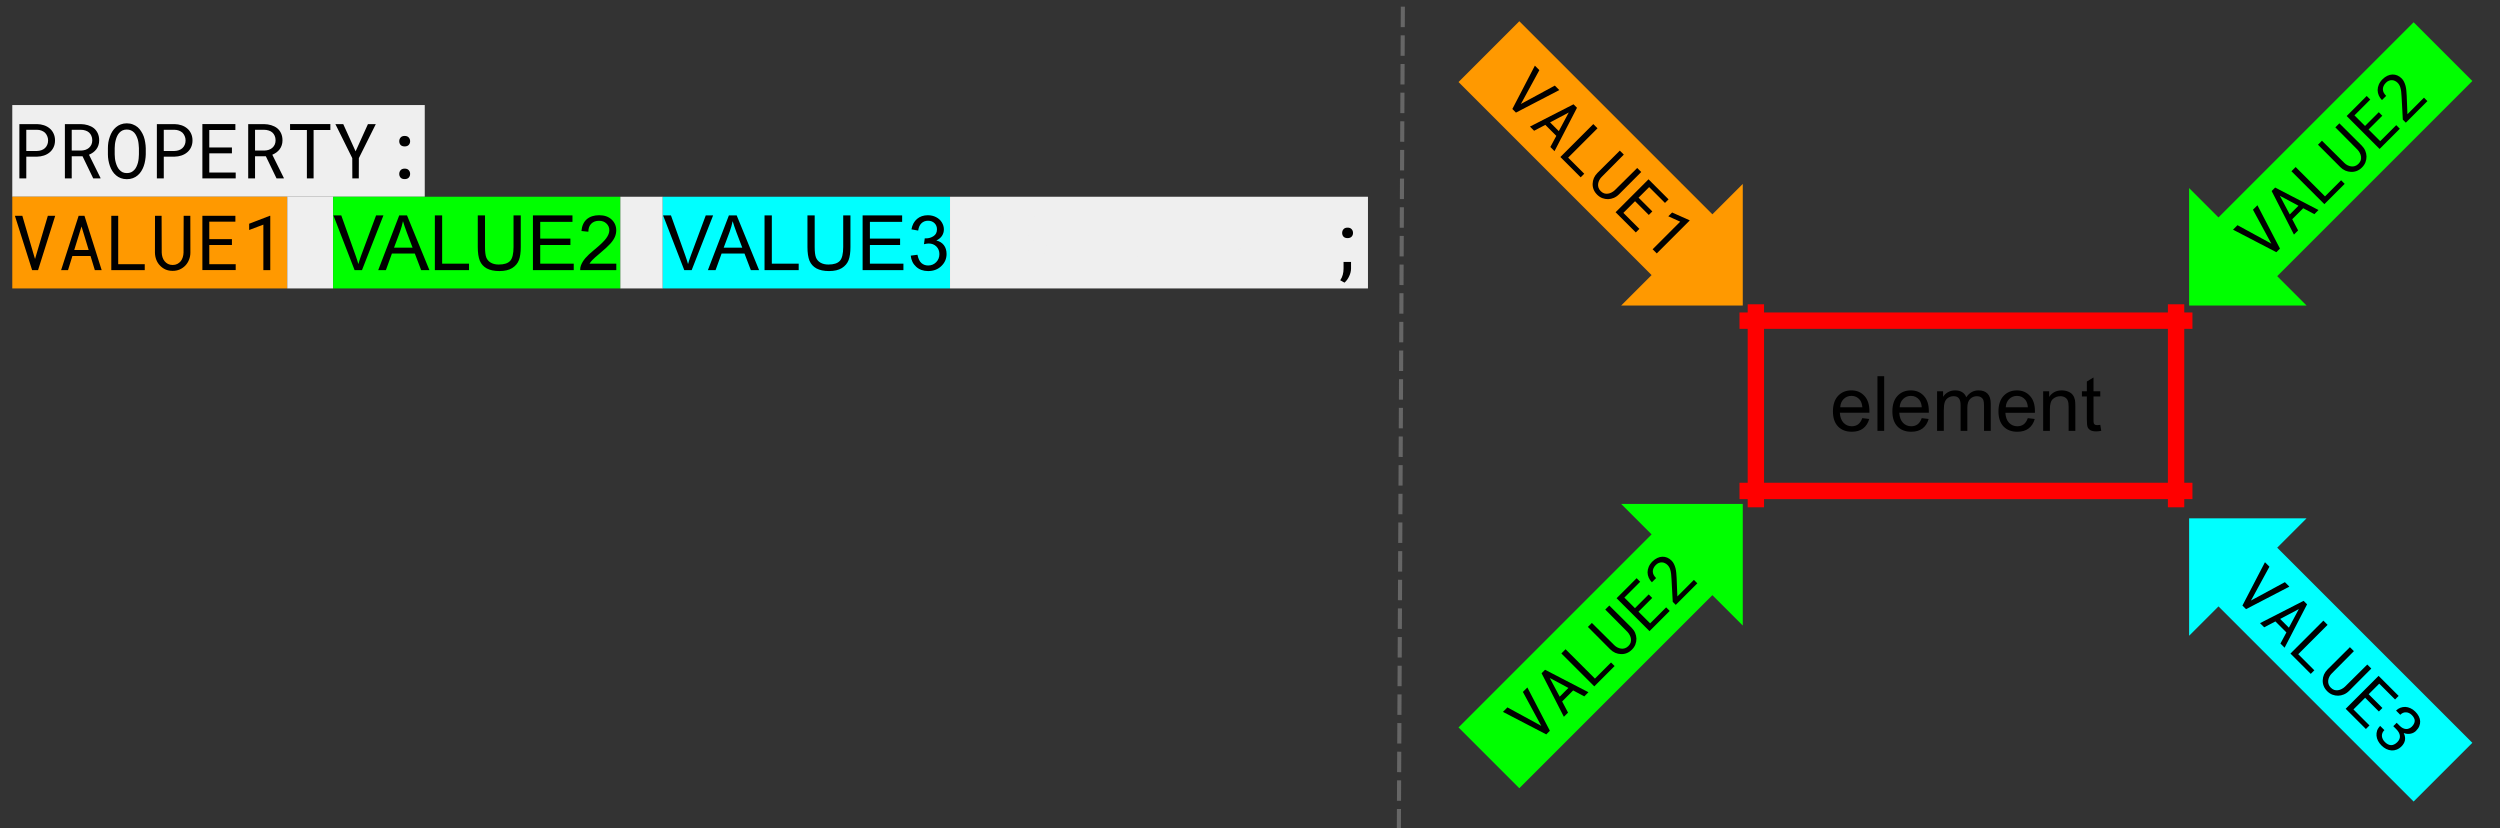 <svg version="1.1" viewBox="0.0 0.0 610.714 202.373" fill="none" stroke="none" stroke-linecap="square" stroke-miterlimit="10" xmlns:xlink="http://www.w3.org/1999/xlink" xmlns="http://www.w3.org/2000/svg"><rect x="0.0" y="0.0" width="610.714" height="202.373" fill="#333333" stroke="none"/><clipPath id="p.0"><path d="m0 0l610.714 0l0 202.373l-610.714 0l0 -202.373z" clip-rule="nonzero"/></clipPath><g clip-path="url(#p.0)"><path fill="#000000" fill-opacity="0.0" d="m0 0l610.714 0l0 202.373l-610.714 0z" fill-rule="evenodd"/><path stroke="#ff0000" stroke-width="4.0" stroke-linecap="butt" d="m428.932 76.332l0 45.596" fill-rule="nonzero"/><path stroke="#ff0000" stroke-width="4.0" stroke-linecap="butt" d="m531.583 76.332l0 45.596" fill-rule="nonzero"/><path stroke="#ff0000" stroke-width="4.0" stroke-linecap="butt" d="m426.932 78.332l106.651 0" fill-rule="nonzero"/><path stroke="#ff0000" stroke-width="4.0" stroke-linecap="butt" d="m426.932 119.928l106.651 0" fill-rule="nonzero"/><path fill="#000000" d="m454.931 102.143l1.688 0.203q-0.406 1.484 -1.484 2.312q-1.078 0.812 -2.766 0.812q-2.125 0 -3.375 -1.297q-1.234 -1.312 -1.234 -3.672q0 -2.453 1.25 -3.797q1.266 -1.344 3.266 -1.344q1.938 0 3.156 1.328q1.234 1.312 1.234 3.703q0 0.156 0 0.438l-7.219 0q0.094 1.594 0.906 2.453q0.812 0.844 2.016 0.844q0.906 0 1.547 -0.469q0.641 -0.484 1.016 -1.516zm-5.391 -2.656l5.406 0q-0.109 -1.219 -0.625 -1.828q-0.781 -0.953 -2.031 -0.953q-1.125 0 -1.906 0.766q-0.766 0.75 -0.844 2.016zm9.094 5.766l0 -13.359l1.641 0l0 13.359l-1.641 0zm10.817 -3.109l1.688 0.203q-0.406 1.484 -1.484 2.312q-1.078 0.812 -2.766 0.812q-2.125 0 -3.375 -1.297q-1.234 -1.312 -1.234 -3.672q0 -2.453 1.25 -3.797q1.266 -1.344 3.266 -1.344q1.938 0 3.156 1.328q1.234 1.312 1.234 3.703q0 0.156 0 0.438l-7.219 0q0.094 1.594 0.906 2.453q0.812 0.844 2.016 0.844q0.906 0 1.547 -0.469q0.641 -0.484 1.016 -1.516zm-5.391 -2.656l5.406 0q-0.109 -1.219 -0.625 -1.828q-0.781 -0.953 -2.031 -0.953q-1.125 0 -1.906 0.766q-0.766 0.75 -0.844 2.016zm9.141 5.766l0 -9.672l1.469 0l0 1.359q0.453 -0.719 1.203 -1.141q0.766 -0.438 1.719 -0.438q1.078 0 1.766 0.453q0.688 0.438 0.969 1.234q1.156 -1.688 2.984 -1.688q1.453 0 2.219 0.797q0.781 0.797 0.781 2.453l0 6.641l-1.641 0l0 -6.094q0 -0.984 -0.156 -1.406q-0.156 -0.438 -0.578 -0.703q-0.422 -0.266 -0.984 -0.266q-1.016 0 -1.688 0.688q-0.672 0.672 -0.672 2.156l0 5.625l-1.641 0l0 -6.281q0 -1.094 -0.406 -1.641q-0.406 -0.547 -1.312 -0.547q-0.688 0 -1.281 0.359q-0.594 0.359 -0.859 1.062q-0.25 0.703 -0.25 2.031l0 5.016l-1.641 0zm22.166 -3.109l1.688 0.203q-0.406 1.484 -1.484 2.312q-1.078 0.812 -2.766 0.812q-2.125 0 -3.375 -1.297q-1.234 -1.312 -1.234 -3.672q0 -2.453 1.25 -3.797q1.266 -1.344 3.266 -1.344q1.938 0 3.156 1.328q1.234 1.312 1.234 3.703q0 0.156 0 0.438l-7.219 0q0.094 1.594 0.906 2.453q0.812 0.844 2.016 0.844q0.906 0 1.547 -0.469q0.641 -0.484 1.016 -1.516zm-5.391 -2.656l5.406 0q-0.109 -1.219 -0.625 -1.828q-0.781 -0.953 -2.031 -0.953q-1.125 0 -1.906 0.766q-0.766 0.75 -0.844 2.016zm9.141 5.766l0 -9.672l1.469 0l0 1.375q1.062 -1.594 3.078 -1.594q0.875 0 1.609 0.312q0.734 0.312 1.094 0.828q0.375 0.5 0.516 1.203q0.094 0.453 0.094 1.594l0 5.953l-1.641 0l0 -5.891q0 -1.0 -0.203 -1.484q-0.188 -0.5 -0.672 -0.797q-0.484 -0.297 -1.141 -0.297q-1.047 0 -1.812 0.672q-0.75 0.656 -0.75 2.516l0 5.281l-1.641 0zm13.954 -1.469l0.234 1.453q-0.688 0.141 -1.234 0.141q-0.891 0 -1.391 -0.281q-0.484 -0.281 -0.688 -0.734q-0.203 -0.469 -0.203 -1.938l0 -5.578l-1.203 0l0 -1.266l1.203 0l0 -2.391l1.625 -0.984l0 3.375l1.656 0l0 1.266l-1.656 0l0 5.672q0 0.688 0.078 0.891q0.094 0.203 0.281 0.328q0.203 0.109 0.578 0.109q0.266 0 0.719 -0.062z" fill-rule="nonzero"/><path fill="#000000" fill-opacity="0.0" d="m-6.0 -5.738l389.669 0l0 87.276l-389.669 0z" fill-rule="evenodd"/><path fill="#000000" fill-opacity="0.0" d="m3.0 1.633l0 0l0 24.605l0 0l0 -24.605z" fill-rule="nonzero"/><path fill="#efefef" d="m3.0 25.662l100.76 0l0 22.4l-100.76 0l0 -22.4z" fill-rule="nonzero"/><path fill="#000000" fill-opacity="0.0" d="m3.0 24.033l100.76 0l0 24.605l-100.76 0l0 -24.605z" fill-rule="nonzero"/><path fill="#000000" d="m6.422 38.27l2.625 0q0.891 -0.016 1.688 -0.281q0.797 -0.266 1.391 -0.766q0.609 -0.5 0.953 -1.234q0.359 -0.734 0.359 -1.688q0 -0.953 -0.359 -1.688q-0.344 -0.75 -0.953 -1.25q-0.594 -0.5 -1.391 -0.766q-0.797 -0.266 -1.688 -0.281l-4.312 0l0 13.266l1.688 0l0 -5.312zm0 -1.391l0 -5.172l2.625 0q0.578 0 1.062 0.188q0.5 0.188 0.875 0.516q0.344 0.344 0.547 0.828q0.219 0.484 0.219 1.078q0 0.609 -0.219 1.078q-0.203 0.469 -0.562 0.797q-0.359 0.328 -0.859 0.5q-0.484 0.172 -1.062 0.188l-2.625 0zm13.742 1.297l2.609 5.406l1.781 0l0 -0.109l-2.812 -5.672q0.547 -0.234 1.0 -0.562q0.469 -0.344 0.797 -0.781q0.328 -0.438 0.5 -0.969q0.188 -0.547 0.188 -1.188q0 -1.0 -0.344 -1.734q-0.344 -0.75 -0.953 -1.25q-0.625 -0.484 -1.453 -0.734q-0.812 -0.25 -1.75 -0.266l-3.875 0l0 13.266l1.672 0l0 -5.406l2.641 0zm-2.641 -1.391l0 -5.078l2.203 0q0.625 0 1.125 0.172q0.516 0.156 0.891 0.484q0.375 0.328 0.578 0.812q0.219 0.469 0.219 1.109q0 0.594 -0.219 1.062q-0.219 0.453 -0.594 0.781q-0.375 0.312 -0.875 0.484q-0.5 0.156 -1.078 0.172l-2.25 0zm18.086 0.938l0 -1.516q-0.016 -0.719 -0.141 -1.438q-0.109 -0.734 -0.344 -1.406q-0.25 -0.672 -0.625 -1.25q-0.359 -0.594 -0.859 -1.031q-0.516 -0.438 -1.188 -0.688q-0.656 -0.266 -1.484 -0.266q-0.812 0 -1.484 0.266q-0.656 0.25 -1.156 0.688q-0.516 0.438 -0.891 1.031q-0.359 0.578 -0.594 1.25q-0.25 0.688 -0.375 1.406q-0.109 0.719 -0.109 1.438l0 1.516q0 0.703 0.125 1.422q0.125 0.719 0.359 1.391q0.234 0.672 0.609 1.266q0.375 0.594 0.891 1.031q0.516 0.438 1.172 0.688q0.656 0.25 1.484 0.25q0.812 0 1.469 -0.25q0.672 -0.25 1.172 -0.688q0.516 -0.438 0.875 -1.016q0.375 -0.594 0.609 -1.266q0.234 -0.672 0.344 -1.391q0.125 -0.734 0.141 -1.438zm-1.672 -1.531l0 1.531q-0.016 0.469 -0.062 0.984q-0.047 0.516 -0.172 1.016q-0.141 0.516 -0.359 0.984q-0.203 0.453 -0.531 0.797q-0.328 0.359 -0.781 0.578q-0.453 0.203 -1.031 0.203q-0.594 0 -1.047 -0.203q-0.438 -0.219 -0.766 -0.578q-0.328 -0.344 -0.547 -0.812q-0.219 -0.469 -0.359 -0.969q-0.141 -0.5 -0.203 -1.016q-0.062 -0.531 -0.062 -0.984l0 -1.531q0 -0.469 0.062 -0.984q0.062 -0.516 0.203 -1.031q0.125 -0.5 0.344 -0.953q0.219 -0.469 0.547 -0.812q0.328 -0.359 0.766 -0.562q0.453 -0.203 1.031 -0.203q0.594 0 1.031 0.203q0.453 0.203 0.781 0.547q0.328 0.359 0.547 0.828q0.219 0.453 0.359 0.953q0.125 0.5 0.172 1.016q0.062 0.516 0.078 1.0zm6.071 2.078l2.625 0q0.891 -0.016 1.688 -0.281q0.797 -0.266 1.391 -0.766q0.609 -0.5 0.953 -1.234q0.359 -0.734 0.359 -1.688q0 -0.953 -0.359 -1.688q-0.344 -0.75 -0.953 -1.25q-0.594 -0.5 -1.391 -0.766q-0.797 -0.266 -1.688 -0.281l-4.312 0l0 13.266l1.688 0l0 -5.312zm0 -1.391l0 -5.172l2.625 0q0.578 0 1.062 0.188q0.5 0.188 0.875 0.516q0.344 0.344 0.547 0.828q0.219 0.484 0.219 1.078q0 0.609 -0.219 1.078q-0.203 0.469 -0.562 0.797q-0.359 0.328 -0.859 0.5q-0.484 0.172 -1.062 0.188l-2.625 0zm16.649 0.578l0 -1.438l-5.531 0l0 -4.266l6.375 0l0 -1.438l-8.062 0l0 13.266l8.141 0l0 -1.438l-6.453 0l0 -4.688l5.531 0zm8.289 0.719l2.609 5.406l1.781 0l0 -0.109l-2.812 -5.672q0.547 -0.234 1.0 -0.562q0.469 -0.344 0.797 -0.781q0.328 -0.438 0.5 -0.969q0.188 -0.547 0.188 -1.188q0 -1.0 -0.344 -1.734q-0.344 -0.75 -0.953 -1.25q-0.625 -0.484 -1.453 -0.734q-0.812 -0.25 -1.75 -0.266l-3.875 0l0 13.266l1.672 0l0 -5.406l2.641 0zm-2.641 -1.391l0 -5.078l2.203 0q0.625 0 1.125 0.172q0.516 0.156 0.891 0.484q0.375 0.328 0.578 0.812q0.219 0.469 0.219 1.109q0 0.594 -0.219 1.062q-0.219 0.453 -0.594 0.781q-0.375 0.312 -0.875 0.484q-0.5 0.156 -1.078 0.172l-2.25 0zm18.399 -5.031l0 -1.438l-9.844 0l0 1.438l4.109 0l0 11.828l1.641 0l0 -11.828l4.094 0zm6.164 5.219l-3.016 -6.656l-1.922 0l4.125 8.312l0.016 4.953l1.578 0l0.016 -4.953l4.141 -8.312l-1.922 0l-3.016 6.656zm10.664 5.516q0 0.531 0.328 0.906q0.344 0.359 1.0 0.359q0.641 0 0.984 -0.359q0.344 -0.375 0.344 -0.906q0 -0.547 -0.344 -0.922q-0.328 -0.375 -0.984 -0.375q-0.672 0 -1.0 0.391q-0.328 0.375 -0.328 0.906zm0 -7.984q0 0.531 0.328 0.906q0.344 0.359 1.0 0.359q0.641 0 0.984 -0.359q0.344 -0.375 0.344 -0.906q0 -0.547 -0.344 -0.922q-0.328 -0.375 -0.984 -0.375q-0.672 0 -1.0 0.391q-0.328 0.375 -0.328 0.906z" fill-rule="nonzero"/><path fill="#000000" fill-opacity="0.0" d="m103.76 24.033l0 0l0 24.605l0 0l0 -24.605z" fill-rule="nonzero"/><path fill="#ff9900" d="m3.0 48.062l67.173 0l0 22.4l-67.173 0l0 -22.4z" fill-rule="nonzero"/><path fill="#efefef" d="m70.173 48.062l11.196 0l0 22.4l-11.196 0l0 -22.4z" fill-rule="nonzero"/><path fill="#00ff00" d="m81.369 48.062l70.17 0l0 22.4l-70.17 0l0 -22.4z" fill-rule="nonzero"/><path fill="#efefef" d="m151.539 48.062l10.367 0l0 22.4l-10.367 0l0 -22.4z" fill-rule="nonzero"/><path fill="#00ffff" d="m161.905 48.062l70.17 0l0 22.4l-70.17 0l0 -22.4z" fill-rule="nonzero"/><path fill="#efefef" d="m232.075 48.062l102.098 0l0 22.4l-102.098 0l0 -22.4z" fill-rule="nonzero"/><path fill="#000000" fill-opacity="0.0" d="m3.0 46.433l67.173 0l0 24.605l-67.173 0l0 -24.605z" fill-rule="nonzero"/><path fill="#000000" d="m7.844 65.982l1.453 0l4.188 -13.266l-1.797 0l-2.938 9.891l-0.188 0.656l-0.203 -0.641l-2.906 -9.906l-1.812 0l4.203 13.266zm14.274 -3.438l1.047 3.438l1.672 0l-4.203 -13.266l-1.422 0l-4.281 13.266l1.688 0l1.062 -3.438l4.438 0zm-3.984 -1.469l1.781 -5.75l1.75 5.75l-3.531 0zm10.742 3.469l0 -11.828l-1.688 0l0 13.266l8.172 0l0 -1.438l-6.484 0zm17.617 -11.828l-1.625 0l-0.031 8.984q-0.016 0.594 -0.188 1.141q-0.172 0.547 -0.5 0.969q-0.344 0.422 -0.844 0.672q-0.484 0.25 -1.125 0.25q-0.641 0 -1.141 -0.25q-0.5 -0.266 -0.828 -0.672q-0.344 -0.422 -0.516 -0.969q-0.172 -0.547 -0.188 -1.141l-0.031 -8.984l-1.609 0l-0.016 8.984q0.016 0.922 0.328 1.75q0.312 0.812 0.891 1.406q0.562 0.609 1.344 0.969q0.797 0.344 1.766 0.344q0.953 0 1.734 -0.344q0.797 -0.359 1.375 -0.969q0.578 -0.609 0.891 -1.422q0.328 -0.812 0.328 -1.734l-0.016 -8.984zm10.164 7.141l0 -1.438l-5.531 0l0 -4.266l6.375 0l0 -1.438l-8.062 0l0 13.266l8.141 0l0 -1.438l-6.453 0l0 -4.688l5.531 0zm9.367 6.125l0 -13.266l-0.125 0l-5.031 1.938l0 1.531l3.469 -1.312l0 11.109l1.688 0z" fill-rule="nonzero"/><path fill="#010000" fill-opacity="0.0" d="m70.173 46.433l11.196 0l0 24.605l-11.196 0l0 -24.605z" fill-rule="nonzero"/><path fill="#000000" fill-opacity="0.0" d="m81.369 49.093l70.17 0l0 21.453l-70.17 0l0 -21.453z" fill-rule="nonzero"/><path fill="#000000" d="m86.619 65.982l-5.172 -13.359l1.922 0l3.469 9.703q0.422 1.172 0.703 2.188q0.312 -1.094 0.719 -2.188l3.609 -9.703l1.797 0l-5.234 13.359l-1.812 0zm5.777 0l5.125 -13.359l1.906 0l5.469 13.359l-2.016 0l-1.547 -4.047l-5.594 0l-1.469 4.047l-1.875 0zm3.859 -5.484l4.531 0l-1.406 -3.703q-0.625 -1.688 -0.938 -2.766q-0.266 1.281 -0.719 2.547l-1.469 3.922zm9.975 5.484l0 -13.359l1.781 0l0 11.781l6.562 0l0 1.578l-8.344 0zm19.219 -13.359l1.766 0l0 7.719q0 2.016 -0.453 3.203q-0.453 1.188 -1.641 1.938q-1.188 0.734 -3.125 0.734q-1.875 0 -3.078 -0.641q-1.188 -0.656 -1.703 -1.875q-0.5 -1.234 -0.5 -3.359l0 -7.719l1.766 0l0 7.719q0 1.734 0.312 2.562q0.328 0.812 1.109 1.266q0.797 0.453 1.938 0.453q1.953 0 2.781 -0.891q0.828 -0.891 0.828 -3.391l0 -7.719zm4.739 13.359l0 -13.359l9.656 0l0 1.578l-7.875 0l0 4.094l7.375 0l0 1.562l-7.375 0l0 4.547l8.188 0l0 1.578l-9.969 0zm20.365 -1.578l0 1.578l-8.828 0q-0.016 -0.594 0.188 -1.141q0.344 -0.906 1.078 -1.781q0.75 -0.875 2.156 -2.016q2.172 -1.781 2.938 -2.828q0.766 -1.047 0.766 -1.969q0 -0.984 -0.703 -1.641q-0.688 -0.672 -1.812 -0.672q-1.188 0 -1.906 0.719q-0.703 0.703 -0.703 1.953l-1.688 -0.172q0.172 -1.891 1.297 -2.875q1.141 -0.984 3.031 -0.984q1.922 0 3.047 1.062q1.125 1.062 1.125 2.641q0 0.797 -0.328 1.578q-0.328 0.781 -1.094 1.641q-0.75 0.844 -2.531 2.344q-1.469 1.234 -1.891 1.688q-0.422 0.438 -0.688 0.875l6.547 0z" fill-rule="nonzero"/><path fill="#010000" fill-opacity="0.0" d="m151.539 49.093l10.367 0l0 21.453l-10.367 0l0 -21.453z" fill-rule="nonzero"/><path fill="#000000" fill-opacity="0.0" d="m161.905 49.093l70.17 0l0 21.453l-70.17 0l0 -21.453z" fill-rule="nonzero"/><path fill="#000000" d="m167.155 65.982l-5.172 -13.359l1.922 0l3.469 9.703q0.422 1.172 0.703 2.188q0.312 -1.094 0.719 -2.188l3.609 -9.703l1.797 0l-5.234 13.359l-1.812 0zm5.777 0l5.125 -13.359l1.906 0l5.469 13.359l-2.016 0l-1.547 -4.047l-5.594 0l-1.469 4.047l-1.875 0zm3.859 -5.484l4.531 0l-1.406 -3.703q-0.625 -1.688 -0.938 -2.766q-0.266 1.281 -0.719 2.547l-1.469 3.922zm9.975 5.484l0 -13.359l1.781 0l0 11.781l6.562 0l0 1.578l-8.344 0zm19.219 -13.359l1.766 0l0 7.719q0 2.016 -0.453 3.203q-0.453 1.188 -1.641 1.938q-1.188 0.734 -3.125 0.734q-1.875 0 -3.078 -0.641q-1.188 -0.656 -1.703 -1.875q-0.5 -1.234 -0.5 -3.359l0 -7.719l1.766 0l0 7.719q0 1.734 0.312 2.562q0.328 0.812 1.109 1.266q0.797 0.453 1.938 0.453q1.953 0 2.781 -0.891q0.828 -0.891 0.828 -3.391l0 -7.719zm4.739 13.359l0 -13.359l9.656 0l0 1.578l-7.875 0l0 4.094l7.375 0l0 1.562l-7.375 0l0 4.547l8.188 0l0 1.578l-9.969 0zm11.756 -3.531l1.641 -0.219q0.281 1.406 0.953 2.016q0.688 0.609 1.656 0.609q1.156 0 1.953 -0.797q0.797 -0.797 0.797 -1.984q0 -1.125 -0.734 -1.859q-0.734 -0.734 -1.875 -0.734q-0.469 0 -1.156 0.172l0.188 -1.438q0.156 0.016 0.266 0.016q1.047 0 1.875 -0.547q0.844 -0.547 0.844 -1.672q0 -0.906 -0.609 -1.5q-0.609 -0.594 -1.578 -0.594q-0.953 0 -1.594 0.609q-0.641 0.594 -0.812 1.797l-1.641 -0.297q0.297 -1.641 1.359 -2.547q1.062 -0.906 2.656 -0.906q1.094 0 2.0 0.469q0.922 0.469 1.406 1.281q0.5 0.812 0.5 1.719q0 0.859 -0.469 1.578q-0.469 0.703 -1.375 1.125q1.188 0.281 1.844 1.141q0.656 0.859 0.656 2.156q0 1.734 -1.281 2.953q-1.266 1.219 -3.219 1.219q-1.766 0 -2.922 -1.047q-1.156 -1.047 -1.328 -2.719z" fill-rule="nonzero"/><path fill="#010000" fill-opacity="0.0" d="m232.075 49.093l10.367 0l0 21.453l-10.367 0l0 -21.453z" fill-rule="nonzero"/><path fill="#000000" fill-opacity="0.0" d="m242.442 49.093l70.17 0l0 21.453l-70.17 0l0 -21.453z" fill-rule="nonzero"/><path fill="#efefef" d="m247.692 65.982l-5.172 -13.359l1.922 0l3.469 9.703q0.422 1.172 0.703 2.188q0.312 -1.094 0.719 -2.188l3.609 -9.703l1.797 0l-5.234 13.359l-1.812 0zm5.777 0l5.125 -13.359l1.906 0l5.469 13.359l-2.016 0l-1.547 -4.047l-5.594 0l-1.469 4.047l-1.875 0zm3.859 -5.484l4.531 0l-1.406 -3.703q-0.625 -1.688 -0.938 -2.766q-0.266 1.281 -0.719 2.547l-1.469 3.922zm9.975 5.484l0 -13.359l1.781 0l0 11.781l6.562 0l0 1.578l-8.344 0zm19.219 -13.359l1.766 0l0 7.719q0 2.016 -0.453 3.203q-0.453 1.188 -1.641 1.938q-1.188 0.734 -3.125 0.734q-1.875 0 -3.078 -0.641q-1.188 -0.656 -1.703 -1.875q-0.5 -1.234 -0.5 -3.359l0 -7.719l1.766 0l0 7.719q0 1.734 0.312 2.562q0.328 0.812 1.109 1.266q0.797 0.453 1.938 0.453q1.953 0 2.781 -0.891q0.828 -0.891 0.828 -3.391l0 -7.719zm4.739 13.359l0 -13.359l9.656 0l0 1.578l-7.875 0l0 4.094l7.375 0l0 1.562l-7.375 0l0 4.547l8.188 0l0 1.578l-9.969 0zm17.006 0l0 -3.203l-5.797 0l0 -1.5l6.094 -8.656l1.344 0l0 8.656l1.797 0l0 1.5l-1.797 0l0 3.203l-1.641 0zm0 -4.703l0 -6.016l-4.188 6.016l4.188 0z" fill-rule="nonzero"/><path fill="#010000" fill-opacity="0.0" d="m312.611 49.093l10.367 0l0 21.453l-10.367 0l0 -21.453z" fill-rule="nonzero"/><path fill="#000000" fill-opacity="0.0" d="m322.978 46.433l11.196 0l0 24.605l-11.196 0l0 -24.605z" fill-rule="nonzero"/><path fill="#000000" d="m327.868 56.904q0 0.531 0.328 0.906q0.344 0.359 1.0 0.359q0.641 0 0.984 -0.359q0.344 -0.375 0.344 -0.906q0 -0.547 -0.344 -0.922q-0.328 -0.375 -0.984 -0.375q-0.672 0 -1.0 0.391q-0.328 0.375 -0.328 0.906zm2.172 8.688l0 -1.609l-1.828 0l0 1.641q0 0.766 -0.188 1.484q-0.188 0.719 -0.625 1.359l1.047 0.578q0.734 -0.656 1.156 -1.609q0.438 -0.938 0.438 -1.844z" fill-rule="nonzero"/><path fill="#000000" fill-opacity="0.0" d="m334.173 46.433l0 0l0 24.605l0 0l0 -24.605z" fill-rule="nonzero"/><path fill="#ff9900" d="m371.144 5.188l47.165 47.165l7.425 -7.425l0 29.701l-29.701 0l7.425 -7.425l-47.165 -47.165z" fill-rule="evenodd"/><path fill="#000000" d="m369.442 26.623l0.884 0.884l10.585 -5.502l-1.094 -1.094l-7.767 4.209l-0.53 0.287l0.287 -0.508l4.232 -7.767l-1.094 -1.094l-5.502 10.585zm10.745 6.568l-1.458 2.718l1.016 1.016l5.491 -10.596l-0.851 -0.851l-10.64 5.447l1.016 1.016l2.74 -1.436l2.685 2.685zm-1.525 -3.292l4.563 -2.42l-2.431 4.552l-2.132 -2.132zm4.414 8.612l7.171 -7.171l-1.028 -1.028l-8.043 8.043l4.961 4.961l0.873 -0.873l-3.933 -3.933zm17.849 3.508l-0.983 -0.983l-5.469 5.425q-0.365 0.343 -0.807 0.563q-0.431 0.232 -0.884 0.287q-0.464 0.066 -0.917 -0.077q-0.442 -0.155 -0.84 -0.552q-0.387 -0.387 -0.541 -0.851q-0.144 -0.453 -0.088 -0.906q0.055 -0.453 0.276 -0.895q0.221 -0.442 0.575 -0.795l5.425 -5.469l-0.972 -0.972l-5.458 5.436q-0.563 0.563 -0.873 1.248q-0.287 0.685 -0.309 1.392q-0.033 0.718 0.232 1.403q0.276 0.696 0.862 1.282q0.575 0.575 1.26 0.84q0.707 0.265 1.425 0.254q0.707 -0.022 1.392 -0.309q0.696 -0.298 1.26 -0.862l5.436 -5.458zm1.851 10.491l0.862 -0.862l-3.359 -3.359l2.585 -2.585l3.867 3.867l0.873 -0.873l-4.895 -4.895l-8.043 8.043l4.939 4.939l0.873 -0.873l-3.911 -3.911l2.851 -2.851l3.359 3.359zm1.95 9.397l8.043 -8.043l-0.077 -0.077l-4.221 -1.878l-0.928 0.928l2.906 1.315l-6.74 6.74l1.016 1.016z" fill-rule="nonzero"/><path fill="#00ff00" d="m534.768 74.631l0 -28.693l7.173 7.173l47.669 -47.669l14.346 14.346l-47.669 47.669l7.173 7.173z" fill-rule="evenodd"/><path fill="#000000" d="m556.077 61.609l0.884 -0.884l-5.502 -10.585l-1.094 1.094l4.209 7.767l0.287 0.53l-0.508 -0.287l-7.767 -4.232l-1.094 1.094l10.585 5.502zm6.568 -10.745l2.718 1.458l1.016 -1.016l-10.596 -5.491l-0.851 0.851l5.447 10.64l1.016 -1.016l-1.436 -2.74l2.685 -2.685zm-3.292 1.525l-2.42 -4.563l4.552 2.431l-2.132 2.132zm8.612 -4.414l-7.17 -7.171l-1.028 1.028l8.043 8.043l4.961 -4.961l-0.873 -0.873l-3.933 3.933zm3.508 -17.849l-0.983 0.983l5.425 5.469q0.342 0.365 0.563 0.807q0.232 0.431 0.287 0.884q0.066 0.464 -0.077 0.917q-0.155 0.442 -0.552 0.84q-0.387 0.387 -0.851 0.541q-0.453 0.144 -0.906 0.088q-0.453 -0.055 -0.895 -0.276q-0.442 -0.221 -0.795 -0.575l-5.469 -5.425l-0.972 0.972l5.436 5.458q0.563 0.563 1.249 0.873q0.685 0.287 1.392 0.309q0.718 0.033 1.403 -0.232q0.696 -0.276 1.282 -0.862q0.575 -0.575 0.84 -1.26q0.265 -0.707 0.254 -1.425q-0.022 -0.707 -0.309 -1.392q-0.298 -0.696 -0.862 -1.26l-5.458 -5.436zm10.491 -1.851l-0.862 -0.862l-3.359 3.359l-2.585 -2.585l3.867 -3.867l-0.873 -0.873l-4.894 4.895l8.043 8.043l4.939 -4.939l-0.873 -0.873l-3.911 3.911l-2.851 -2.851l3.359 -3.359zm11.021 -3.574l-0.84 -0.84l-4.044 4.044l-0.177 -4.508q-0.033 -0.63 -0.088 -1.237q-0.055 -0.608 -0.188 -1.16q-0.144 -0.541 -0.376 -1.016q-0.232 -0.475 -0.586 -0.829q-0.486 -0.486 -1.061 -0.729q-0.575 -0.243 -1.193 -0.221q-0.608 0.011 -1.237 0.309q-0.619 0.287 -1.182 0.851q-0.619 0.619 -0.906 1.304q-0.287 0.685 -0.287 1.348q0.011 0.674 0.287 1.304q0.265 0.619 0.773 1.127l1.028 -1.028q-0.376 -0.376 -0.586 -0.762q-0.21 -0.409 -0.221 -0.818q-0.011 -0.409 0.166 -0.807q0.177 -0.42 0.586 -0.829q0.331 -0.331 0.696 -0.475q0.376 -0.155 0.762 -0.144q0.376 0 0.729 0.177q0.365 0.166 0.663 0.464q0.243 0.243 0.409 0.541q0.166 0.276 0.276 0.674q0.122 0.409 0.188 0.961q0.066 0.53 0.099 1.271l0.298 5.557l0.74 0.74l5.27 -5.27z" fill-rule="nonzero"/><path fill="#000000" fill-opacity="0.0" d="m342.727 -4.869l-1.008 208.0" fill-rule="evenodd"/><path stroke="#666666" stroke-width="1.0" stroke-linejoin="round" stroke-linecap="butt" stroke-dasharray="4.0,3.0" d="m342.727 -4.869l-1.008 208.0" fill-rule="evenodd"/><path fill="#00ffff" d="m534.768 126.615l28.693 0l-7.173 7.173l47.669 47.669l-14.346 14.346l-47.669 -47.669l-7.173 7.173z" fill-rule="evenodd"/><path fill="#000000" d="m547.79 147.924l0.884 0.884l10.585 -5.502l-1.094 -1.094l-7.767 4.209l-0.53 0.287l0.287 -0.508l4.232 -7.767l-1.094 -1.094l-5.502 10.585zm10.745 6.568l-1.458 2.718l1.016 1.016l5.491 -10.596l-0.851 -0.851l-10.64 5.447l1.016 1.016l2.74 -1.436l2.685 2.685zm-1.525 -3.292l4.563 -2.42l-2.431 4.552l-2.132 -2.132zm4.414 8.612l7.171 -7.171l-1.028 -1.028l-8.043 8.043l4.961 4.961l0.873 -0.873l-3.933 -3.933zm17.849 3.508l-0.983 -0.983l-5.469 5.425q-0.365 0.342 -0.807 0.563q-0.431 0.232 -0.884 0.287q-0.464 0.066 -0.917 -0.077q-0.442 -0.155 -0.84 -0.552q-0.387 -0.387 -0.541 -0.851q-0.144 -0.453 -0.088 -0.906q0.055 -0.453 0.276 -0.895q0.221 -0.442 0.575 -0.796l5.425 -5.469l-0.972 -0.972l-5.458 5.436q-0.563 0.563 -0.873 1.248q-0.287 0.685 -0.309 1.392q-0.033 0.718 0.232 1.403q0.276 0.696 0.862 1.282q0.575 0.575 1.26 0.84q0.707 0.265 1.425 0.254q0.707 -0.022 1.392 -0.309q0.696 -0.298 1.26 -0.862l5.436 -5.458zm1.851 10.491l0.862 -0.862l-3.359 -3.359l2.585 -2.585l3.867 3.867l0.873 -0.873l-4.894 -4.895l-8.043 8.043l4.939 4.939l0.873 -0.873l-3.911 -3.911l2.851 -2.851l3.359 3.359zm4.348 2.757l-0.829 0.829l0.729 0.729q0.387 0.387 0.608 0.784q0.232 0.409 0.276 0.829q0.044 0.398 -0.11 0.795q-0.155 0.398 -0.53 0.773q-0.376 0.376 -0.773 0.552q-0.376 0.177 -0.762 0.166q-0.387 -0.011 -0.762 -0.21q-0.365 -0.188 -0.718 -0.541q-0.343 -0.342 -0.53 -0.729q-0.188 -0.387 -0.21 -0.762q-0.011 -0.387 0.133 -0.751q0.166 -0.365 0.475 -0.674l-1.028 -1.028q-0.53 0.53 -0.751 1.149q-0.199 0.619 -0.144 1.248q0.055 0.63 0.365 1.248q0.32 0.608 0.851 1.138q0.541 0.541 1.16 0.851q0.641 0.309 1.282 0.354q0.641 0.044 1.26 -0.199q0.641 -0.243 1.204 -0.807q0.276 -0.276 0.486 -0.619q0.221 -0.354 0.32 -0.762q0.099 -0.409 0.033 -0.873q-0.055 -0.475 -0.309 -0.994q0.453 0.188 0.895 0.21q0.453 0.033 0.829 -0.055q0.387 -0.077 0.696 -0.254q0.331 -0.177 0.563 -0.409q0.563 -0.563 0.807 -1.16q0.254 -0.608 0.221 -1.215q-0.033 -0.608 -0.343 -1.204q-0.298 -0.586 -0.84 -1.127q-0.563 -0.563 -1.193 -0.84q-0.619 -0.287 -1.248 -0.32q-0.63 -0.011 -1.226 0.21q-0.575 0.221 -1.039 0.685l1.028 1.028q0.32 -0.32 0.674 -0.475q0.365 -0.144 0.74 -0.122q0.376 0 0.729 0.177q0.365 0.166 0.696 0.497q0.331 0.331 0.508 0.685q0.188 0.342 0.188 0.696q0 0.354 -0.177 0.707q-0.166 0.365 -0.53 0.729q-0.298 0.298 -0.663 0.442q-0.354 0.155 -0.74 0.144q-0.376 -0.022 -0.784 -0.21q-0.398 -0.199 -0.784 -0.586l-0.729 -0.729z" fill-rule="nonzero"/><path fill="#00ff00" d="m356.294 177.702l47.165 -47.165l-7.425 -7.425l29.701 0l0 29.701l-7.425 -7.425l-47.165 47.165z" fill-rule="evenodd"/><path fill="#000000" d="m377.729 179.405l0.884 -0.884l-5.502 -10.585l-1.094 1.094l4.21 7.767l0.287 0.53l-0.508 -0.287l-7.767 -4.232l-1.094 1.094l10.585 5.502zm6.568 -10.745l2.718 1.458l1.016 -1.016l-10.596 -5.491l-0.851 0.851l5.447 10.64l1.016 -1.016l-1.436 -2.74l2.685 -2.685zm-3.292 1.525l-2.42 -4.563l4.552 2.431l-2.132 2.132zm8.612 -4.414l-7.171 -7.171l-1.027 1.028l8.043 8.043l4.961 -4.961l-0.873 -0.873l-3.933 3.933zm3.508 -17.849l-0.983 0.983l5.425 5.469q0.342 0.365 0.563 0.807q0.232 0.431 0.287 0.884q0.066 0.464 -0.077 0.917q-0.155 0.442 -0.552 0.84q-0.387 0.387 -0.851 0.541q-0.453 0.144 -0.906 0.088q-0.453 -0.055 -0.895 -0.276q-0.442 -0.221 -0.796 -0.575l-5.469 -5.425l-0.972 0.972l5.436 5.458q0.563 0.563 1.249 0.873q0.685 0.287 1.392 0.309q0.718 0.033 1.403 -0.232q0.696 -0.276 1.282 -0.862q0.575 -0.575 0.84 -1.26q0.265 -0.707 0.254 -1.425q-0.022 -0.707 -0.309 -1.392q-0.298 -0.696 -0.862 -1.26l-5.458 -5.436zm10.491 -1.851l-0.862 -0.862l-3.359 3.359l-2.585 -2.585l3.867 -3.867l-0.873 -0.873l-4.895 4.895l8.043 8.043l4.939 -4.939l-0.873 -0.873l-3.911 3.911l-2.851 -2.851l3.359 -3.359zm11.021 -3.574l-0.84 -0.84l-4.044 4.044l-0.177 -4.508q-0.033 -0.63 -0.088 -1.237q-0.055 -0.608 -0.188 -1.16q-0.144 -0.541 -0.376 -1.016q-0.232 -0.475 -0.586 -0.829q-0.486 -0.486 -1.061 -0.729q-0.575 -0.243 -1.193 -0.221q-0.608 0.011 -1.237 0.309q-0.619 0.287 -1.182 0.851q-0.619 0.619 -0.906 1.304q-0.287 0.685 -0.287 1.348q0.011 0.674 0.287 1.304q0.265 0.619 0.773 1.127l1.028 -1.028q-0.376 -0.376 -0.586 -0.762q-0.21 -0.409 -0.221 -0.818q-0.011 -0.409 0.166 -0.807q0.177 -0.42 0.586 -0.829q0.331 -0.331 0.696 -0.475q0.376 -0.155 0.762 -0.144q0.376 0 0.729 0.177q0.365 0.166 0.663 0.464q0.243 0.243 0.409 0.541q0.166 0.276 0.276 0.674q0.122 0.409 0.188 0.961q0.066 0.53 0.099 1.271l0.298 5.557l0.74 0.74l5.27 -5.27z" fill-rule="nonzero"/></g></svg>